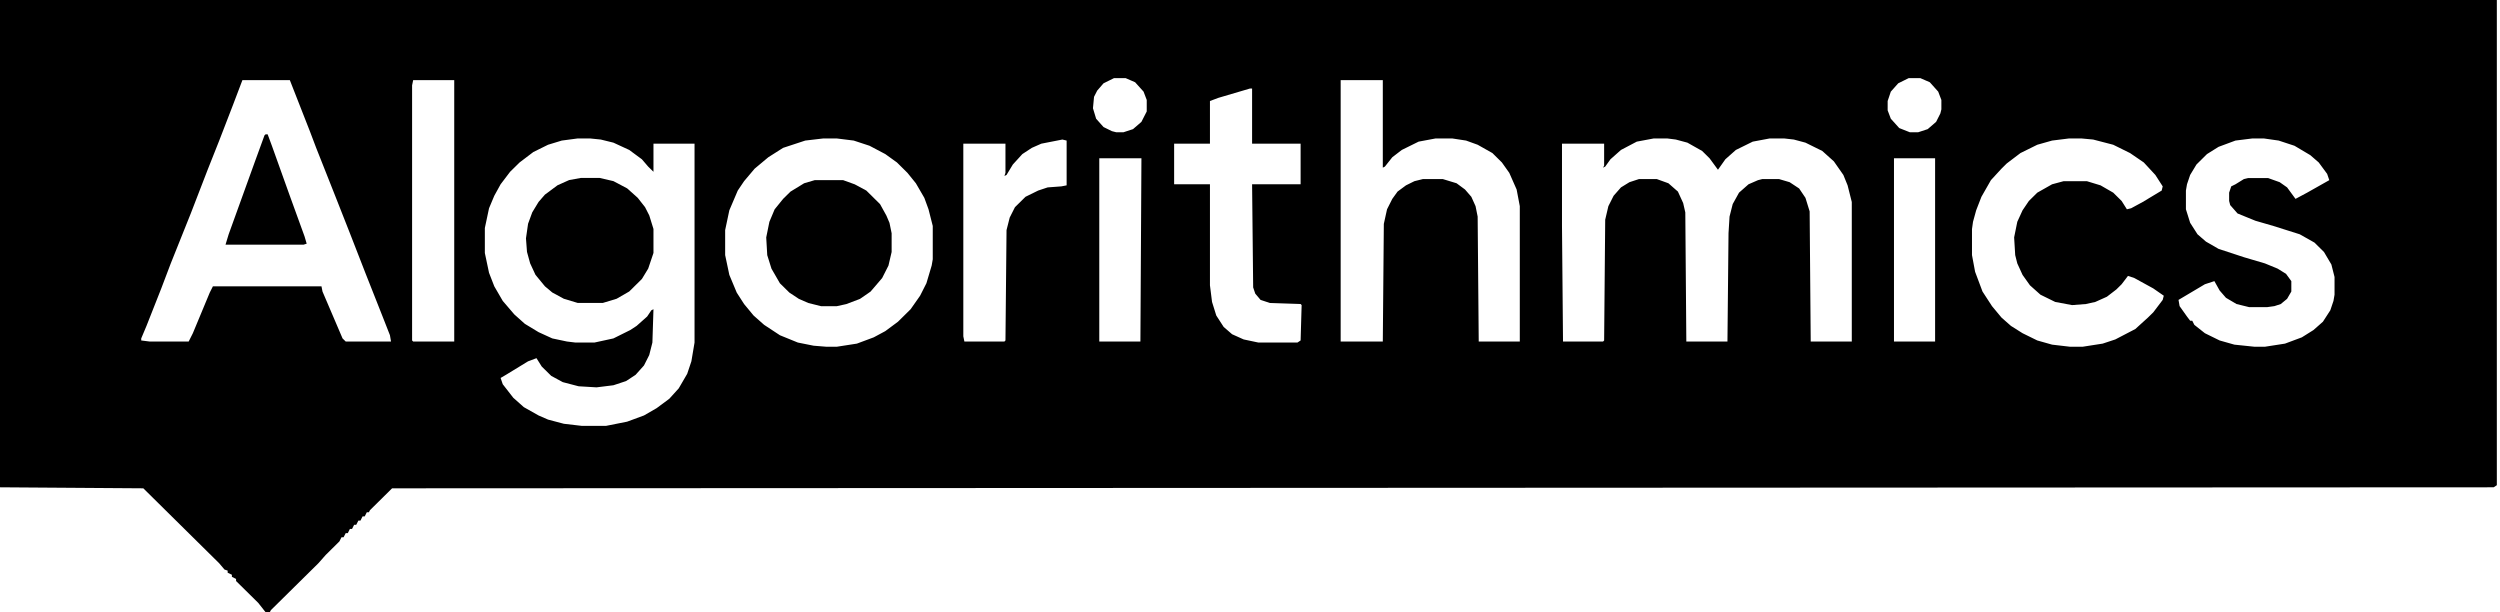 <svg width="49" height="12" viewBox="0 0 49 12" fill="currentColor" xmlns="http://www.w3.org/2000/svg">
<g clip-path="url(#clip0_2181_17303)">
<path d="M0 0H48.938V9.51L48.876 9.551L7.685 9.571L7.251 10L7.23 10.041H7.189L7.148 10.122H7.106L7.065 10.204H7.024L6.982 10.286H6.941L6.9 10.367H6.858L6.817 10.449H6.776L6.734 10.531H6.693L6.652 10.612L6.383 10.878L6.239 11.041L5.309 11.959L5.288 12H5.206L5.061 11.816L4.627 11.388V11.347L4.545 11.306V11.265L4.462 11.225V11.184L4.4 11.163L4.297 11.041L2.809 9.571L0 9.551V0ZM21.835 1.531L21.629 1.633L21.505 1.776L21.443 1.898L21.422 2.122L21.484 2.327L21.629 2.49L21.794 2.571L21.877 2.592H22.021L22.207 2.531L22.372 2.388L22.476 2.184V1.959L22.414 1.796L22.248 1.612L22.062 1.531H21.835ZM37.411 1.531L37.205 1.633L37.06 1.796L36.998 1.98V2.163L37.06 2.327L37.225 2.51L37.432 2.592H37.597L37.783 2.531L37.948 2.388L38.031 2.224L38.051 2.143V1.959L37.989 1.796L37.824 1.612L37.638 1.531H37.411ZM4.751 1.571L4.565 2.061L4.297 2.755L4.07 3.327L3.739 4.184L3.347 5.163L3.161 5.653L2.871 6.388L2.768 6.633V6.673L2.933 6.694H3.698L3.78 6.531L4.111 5.735L4.173 5.612H6.301L6.321 5.714L6.714 6.633L6.776 6.694H7.664L7.643 6.571L7.499 6.204L7.168 5.367L6.858 4.571L6.569 3.837L6.197 2.898L6.073 2.571L5.681 1.571H4.751ZM8.098 1.571L8.077 1.673V6.673L8.098 6.694H8.903V1.571H8.098ZM26.277 1.571V6.694H27.103L27.123 4.388L27.186 4.102L27.289 3.898L27.392 3.755L27.557 3.633L27.723 3.551L27.888 3.51H28.28L28.549 3.592L28.714 3.714L28.838 3.857L28.921 4.041L28.962 4.245L28.983 6.694H29.788V4.041L29.726 3.714L29.582 3.388L29.437 3.184L29.251 3L28.962 2.837L28.735 2.755L28.466 2.714H28.136L27.805 2.776L27.475 2.939L27.289 3.082L27.144 3.265L27.103 3.286V1.571H26.277ZM24.5 1.735L23.88 1.918L23.715 1.98V2.816H23.013V3.612H23.715V5.592L23.756 5.918L23.839 6.184L23.984 6.408L24.149 6.551L24.376 6.653L24.665 6.714H25.43L25.492 6.673L25.512 5.98L25.492 5.959L24.892 5.939L24.707 5.878L24.603 5.755L24.562 5.633L24.541 3.612H25.492V2.816H24.541V1.735H24.5ZM11.32 2.714L11.011 2.755L10.742 2.837L10.453 2.98L10.184 3.184L9.998 3.367L9.812 3.612L9.688 3.837L9.585 4.082L9.503 4.469V4.959L9.585 5.347L9.688 5.612L9.854 5.898L10.081 6.163L10.287 6.347L10.556 6.51L10.825 6.633L11.114 6.694L11.279 6.714H11.651L12.023 6.633L12.353 6.469L12.477 6.388L12.684 6.204L12.766 6.082L12.808 6.061L12.787 6.714L12.725 6.959L12.622 7.163L12.457 7.347L12.271 7.469L12.023 7.551L11.692 7.592L11.341 7.571L11.031 7.49L10.804 7.367L10.618 7.184L10.515 7.02L10.35 7.082L9.916 7.347L9.812 7.408L9.854 7.531L10.06 7.796L10.267 7.98L10.556 8.143L10.742 8.224L11.052 8.306L11.403 8.347H11.878L12.291 8.265L12.622 8.143L12.87 8L13.118 7.816L13.303 7.612L13.469 7.327L13.551 7.082L13.613 6.714V2.816H12.808V3.367L12.704 3.265L12.581 3.122L12.333 2.939L12.023 2.796L11.775 2.735L11.568 2.714H11.32ZM16.134 2.714L15.783 2.755L15.349 2.898L15.059 3.082L14.791 3.306L14.584 3.551L14.46 3.735L14.295 4.122L14.213 4.51V5L14.295 5.388L14.44 5.735L14.584 5.959L14.77 6.184L14.977 6.367L15.287 6.571L15.638 6.714L15.948 6.776L16.196 6.796H16.402L16.795 6.735L17.125 6.612L17.352 6.49L17.6 6.306L17.848 6.061L18.034 5.796L18.158 5.551L18.261 5.204L18.282 5.082V4.429L18.199 4.102L18.117 3.878L17.951 3.592L17.786 3.388L17.58 3.184L17.352 3.02L17.043 2.857L16.733 2.755L16.402 2.714H16.134ZM32.412 2.714L32.081 2.776L31.771 2.939L31.565 3.122L31.462 3.265L31.42 3.286L31.441 3.245V2.816H30.615V4.429L30.635 6.694H31.42L31.441 6.673L31.462 4.306L31.524 4.041L31.627 3.837L31.771 3.673L31.937 3.571L32.123 3.51H32.474L32.701 3.592L32.887 3.755L32.99 3.98L33.032 4.163L33.052 6.694H33.858L33.879 4.571L33.899 4.245L33.961 4L34.085 3.776L34.271 3.612L34.457 3.531L34.54 3.51H34.87L35.077 3.571L35.263 3.694L35.387 3.878L35.469 4.143L35.49 6.694H36.295V3.959L36.213 3.633L36.13 3.429L35.944 3.163L35.717 2.959L35.387 2.796L35.159 2.735L34.973 2.714H34.684L34.354 2.776L34.023 2.939L33.817 3.122L33.672 3.327L33.507 3.102L33.362 2.959L33.073 2.796L32.846 2.735L32.68 2.714H32.412ZM40.551 2.714L40.221 2.755L39.931 2.837L39.601 3L39.332 3.204L39.229 3.306L39.022 3.531L38.836 3.857L38.733 4.122L38.671 4.347L38.651 4.49V5L38.712 5.327L38.857 5.714L39.043 6L39.229 6.224L39.415 6.388L39.642 6.531L39.931 6.673L40.221 6.755L40.572 6.796H40.82L41.212 6.735L41.46 6.653L41.852 6.449L42.1 6.224L42.204 6.122L42.389 5.878L42.41 5.796L42.204 5.653L41.832 5.449L41.708 5.408L41.584 5.571L41.481 5.673L41.295 5.816L41.068 5.918L40.882 5.959L40.613 5.98L40.282 5.918L39.993 5.776L39.787 5.592L39.642 5.388L39.539 5.163L39.498 5L39.477 4.653L39.539 4.347L39.642 4.122L39.766 3.939L39.931 3.776L40.221 3.612L40.448 3.551H40.902L41.171 3.633L41.419 3.776L41.584 3.939L41.687 4.102L41.77 4.082L41.997 3.959L42.369 3.735L42.389 3.653L42.245 3.429L42.018 3.184L41.749 3L41.419 2.837L41.026 2.735L40.799 2.714H40.551ZM44.145 2.714L43.815 2.755L43.484 2.878L43.257 3.02L43.051 3.224L42.927 3.429L42.865 3.612L42.844 3.735V4.102L42.927 4.367L43.071 4.592L43.236 4.735L43.484 4.878L43.98 5.041L44.393 5.163L44.641 5.265L44.806 5.367L44.91 5.51V5.714L44.827 5.857L44.703 5.959L44.579 6L44.435 6.02H44.084L43.836 5.959L43.629 5.837L43.505 5.694L43.402 5.51L43.216 5.571L42.699 5.878L42.72 6L42.865 6.204L42.927 6.286H42.968L43.009 6.367L43.216 6.531L43.505 6.673L43.794 6.755L44.187 6.796H44.393L44.786 6.735L45.116 6.612L45.344 6.469L45.529 6.306L45.674 6.082L45.736 5.898L45.757 5.776V5.429L45.695 5.184L45.55 4.939L45.364 4.755L45.075 4.592L44.559 4.429L44.207 4.327L43.856 4.184L43.712 4.02L43.691 3.939V3.776L43.732 3.653L43.815 3.612L43.98 3.51L44.063 3.49H44.455L44.682 3.571L44.827 3.673L44.992 3.898L45.22 3.776L45.654 3.531L45.612 3.408L45.447 3.184L45.282 3.041L44.972 2.857L44.662 2.755L44.373 2.714H44.145ZM20.823 2.735L20.41 2.816L20.224 2.898L20.038 3.02L19.852 3.224L19.728 3.429L19.687 3.449L19.707 3.388V2.816H18.881V6.592L18.902 6.694H19.687L19.707 6.673L19.728 4.51L19.79 4.265L19.893 4.061L20.1 3.857L20.348 3.735L20.534 3.673L20.802 3.653L20.906 3.633V2.755L20.823 2.735ZM21.546 3.102V6.694H22.352L22.372 3.102H21.546ZM37.122 3.102V6.694H37.928V3.102H37.122Z" fill="currentColor"/>
<path d="M11.383 3.488H11.755L12.023 3.55L12.292 3.692L12.498 3.876L12.643 4.06L12.726 4.223L12.808 4.488V4.958L12.705 5.264L12.581 5.468L12.333 5.713L12.085 5.856L11.817 5.937H11.321L11.052 5.856L10.825 5.733L10.68 5.611L10.495 5.386L10.391 5.162L10.329 4.937L10.309 4.672L10.35 4.386L10.432 4.162L10.556 3.958L10.68 3.815L10.928 3.631L11.156 3.529L11.383 3.488Z" fill="currentColor"/>
<path d="M15.968 3.531H16.526L16.753 3.613L16.98 3.735L17.249 4.001L17.373 4.225L17.434 4.368L17.476 4.572V4.939L17.414 5.205L17.29 5.45L17.063 5.715L16.856 5.858L16.588 5.96L16.402 6.001H16.092L15.844 5.939L15.658 5.858L15.472 5.735L15.286 5.552L15.121 5.266L15.038 5.001L15.018 4.654L15.08 4.348L15.183 4.103L15.348 3.899L15.493 3.756L15.761 3.592L15.968 3.531Z" fill="currentColor"/>
<path d="M5.205 2.633H5.246L5.329 2.857L5.68 3.837L5.969 4.633L6.011 4.776L5.949 4.796H4.42L4.482 4.592L4.998 3.163L5.184 2.653L5.205 2.633Z" fill="currentColor"/>
</g>
<defs>
<clipPath id="clip0_2181_17303">
<rect width="49" height="12" fill="currentColor"/>
</clipPath>
</defs>
</svg>
